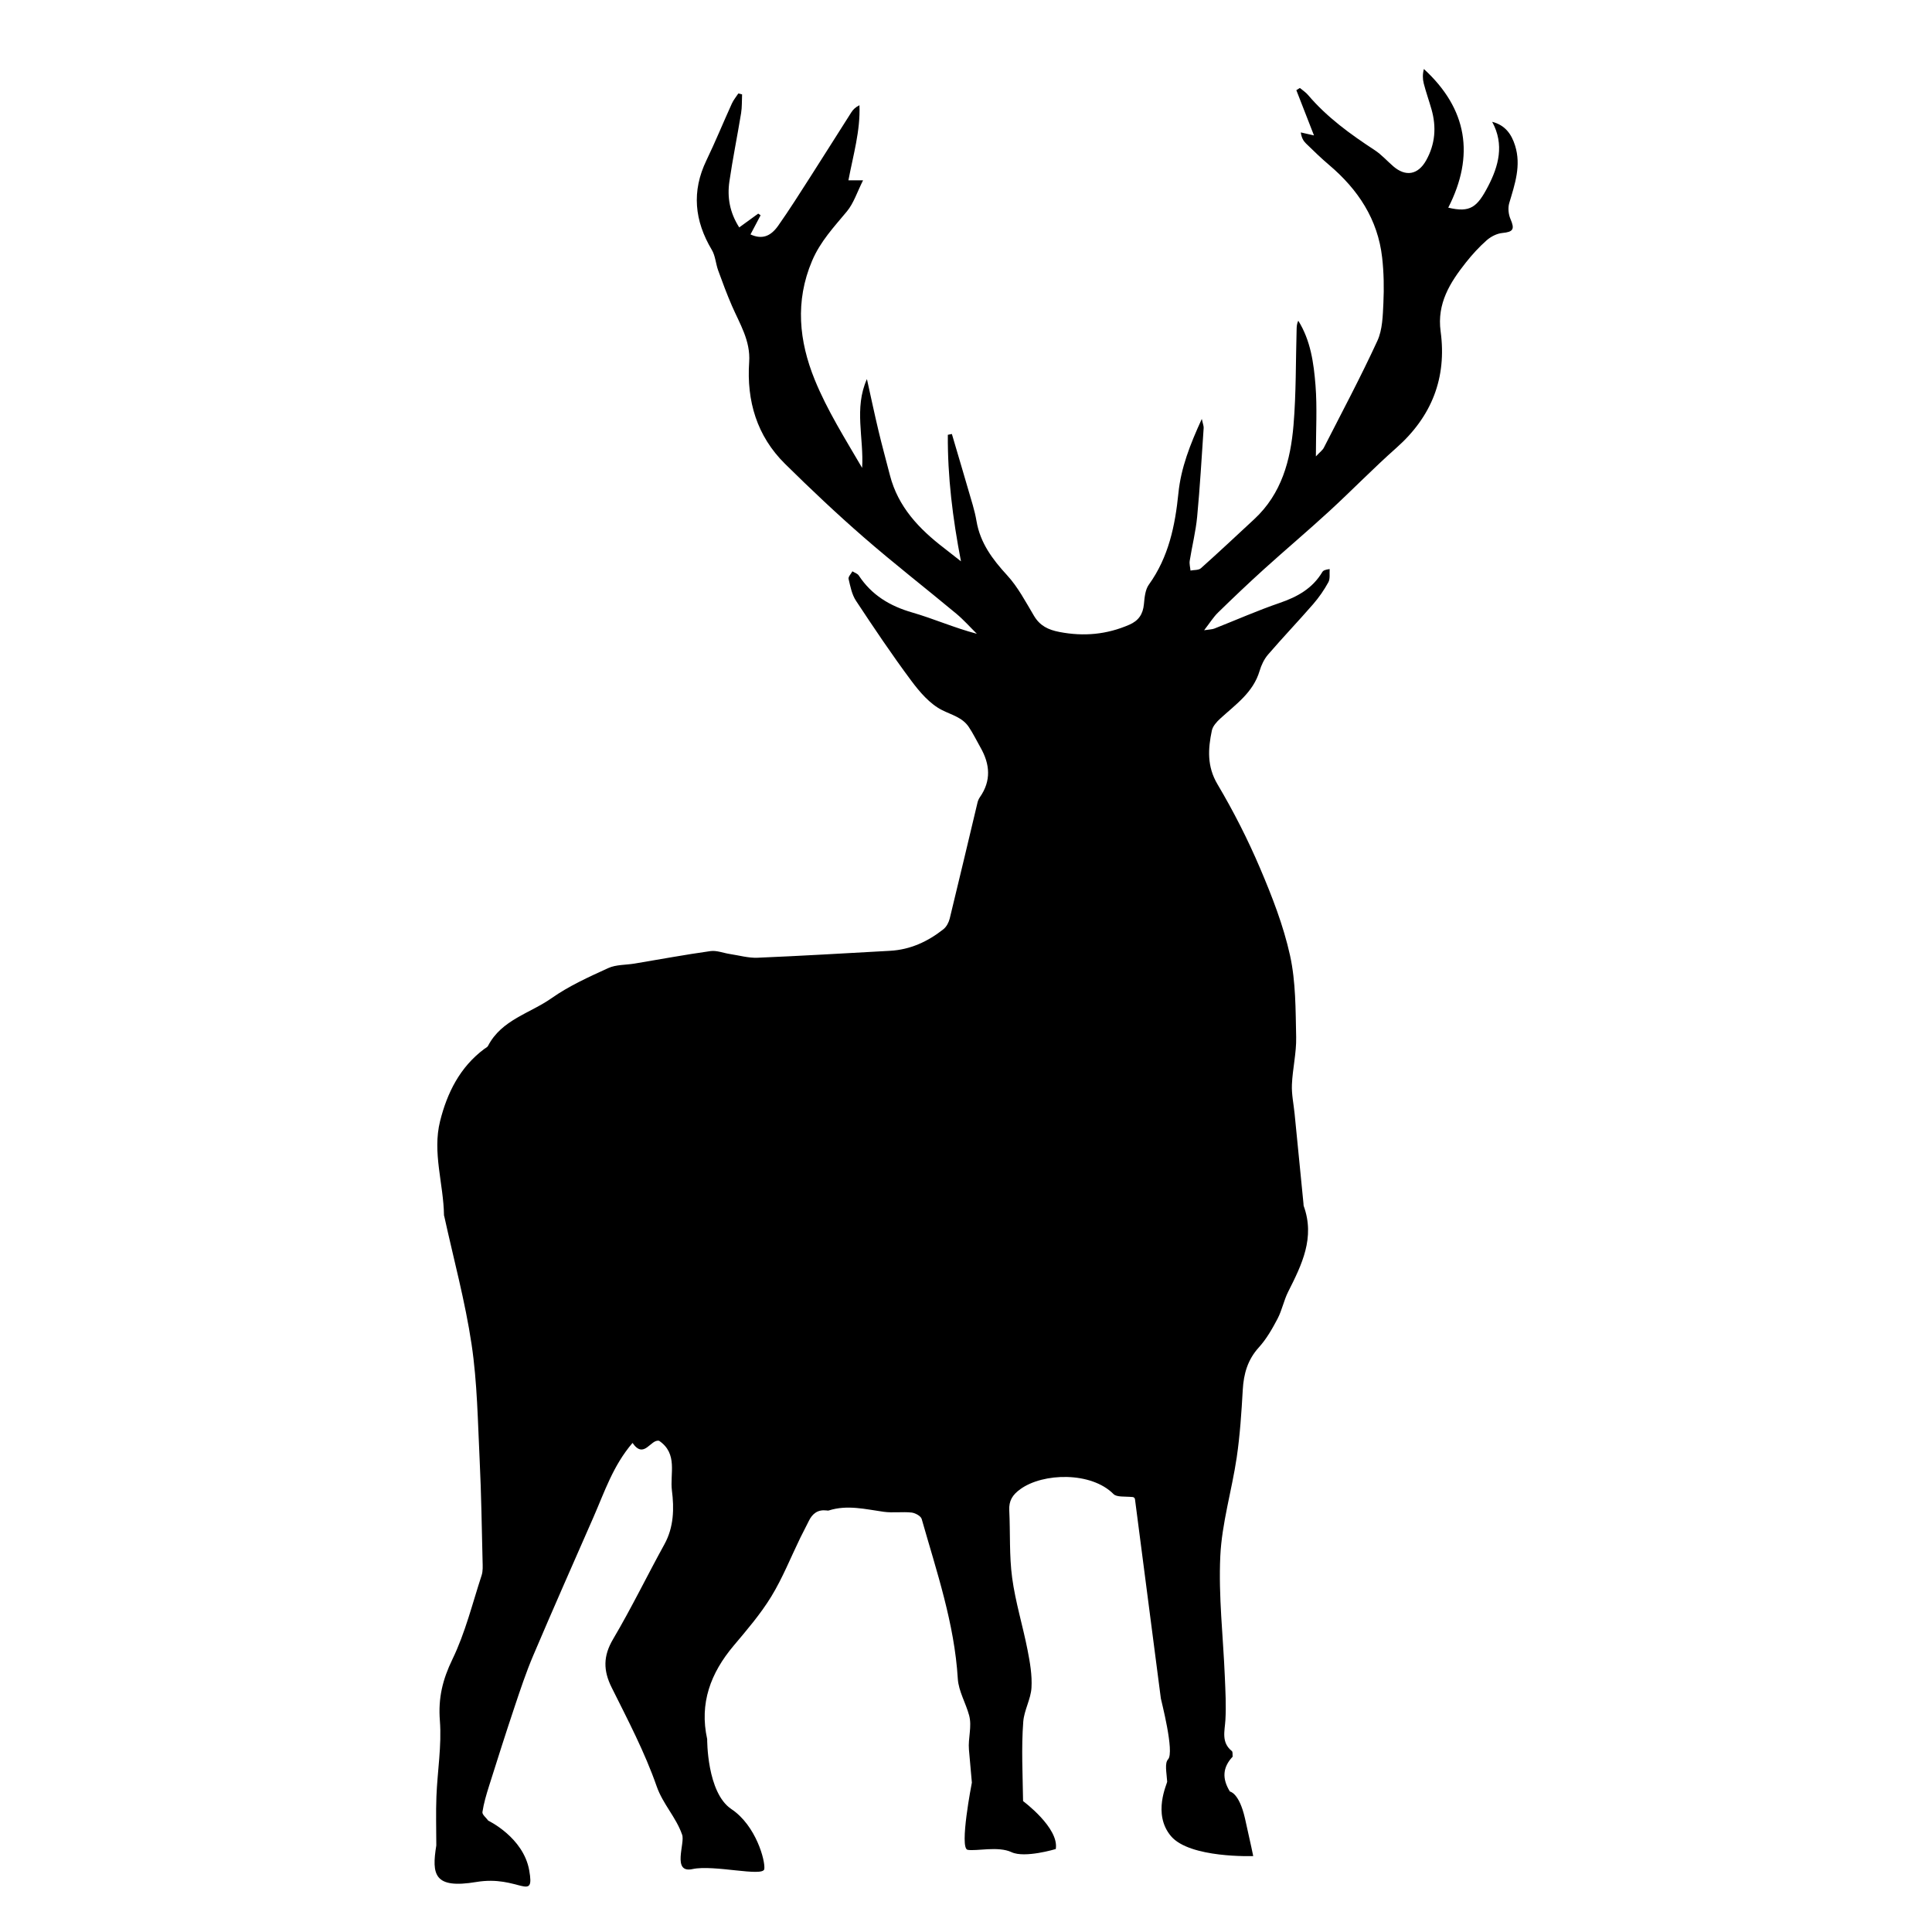 <?xml version="1.0" encoding="iso-8859-1"?>
<!-- Generator: Adobe Illustrator 17.1.0, SVG Export Plug-In . SVG Version: 6.00 Build 0)  -->
<!DOCTYPE svg PUBLIC "-//W3C//DTD SVG 1.1//EN" "http://www.w3.org/Graphics/SVG/1.1/DTD/svg11.dtd">
<svg version="1.1" id="Capa_1" xmlns="http://www.w3.org/2000/svg" xmlns:xlink="http://www.w3.org/1999/xlink" x="0px" y="0px"
	 viewBox="0 0 150 150" style="enable-background:new 0 0 150 150;" xml:space="preserve">
<g>
	<path d="M117.631,11.304c-0.275-0.877-0.757-1.585-1.779-1.846c0.966,1.769,0.489,3.452-0.312,4.996
		c-0.853,1.643-1.393,2.072-3.098,1.669c2.068-4.049,1.483-7.671-1.893-10.766c-0.101,0.387-0.102,0.765-0.011,1.119
		c0.174,0.676,0.41,1.336,0.602,2.008c0.394,1.377,0.292,2.708-0.415,3.97c-0.629,1.121-1.589,1.291-2.555,0.455
		c-0.481-0.416-0.912-0.906-1.438-1.251c-1.889-1.236-3.705-2.549-5.178-4.285c-0.177-0.209-0.419-0.364-0.631-0.543
		c-0.092,0.057-0.184,0.114-0.276,0.171c0.451,1.156,0.902,2.313,1.37,3.514c-0.376-0.086-0.7-0.16-1.023-0.233
		c0.053,0.407,0.2,0.661,0.402,0.857c0.588,0.572,1.177,1.146,1.803,1.676c2.24,1.899,3.774,4.212,4.11,7.179
		c0.133,1.169,0.153,2.363,0.097,3.539c-0.047,0.987-0.068,2.062-0.467,2.93c-1.293,2.81-2.751,5.544-4.158,8.301
		c-0.094,0.185-0.287,0.319-0.616,0.671c0-2.023,0.108-3.784-0.03-5.526c-0.137-1.73-0.38-3.48-1.338-5.01
		c-0.108,0.23-0.121,0.438-0.127,0.646c-0.072,2.489-0.034,4.987-0.242,7.465c-0.229,2.726-0.924,5.331-3.049,7.3
		c-1.377,1.275-2.743,2.562-4.143,3.81c-0.179,0.16-0.533,0.123-0.806,0.178c-0.023-0.254-0.099-0.517-0.06-0.762
		c0.18-1.138,0.467-2.263,0.576-3.407c0.219-2.296,0.349-4.601,0.506-6.902c0.01-0.15-0.06-0.305-0.145-0.7
		c-0.916,1.996-1.618,3.806-1.814,5.753c-0.257,2.544-0.761,4.975-2.295,7.11c-0.285,0.396-0.335,0.999-0.384,1.516
		c-0.074,0.777-0.409,1.283-1.135,1.599c-1.755,0.763-3.538,0.926-5.423,0.562c-0.874-0.169-1.513-0.476-1.976-1.252
		c-0.646-1.082-1.244-2.233-2.086-3.149c-1.138-1.239-2.09-2.509-2.377-4.201c-0.071-0.419-0.171-0.835-0.289-1.243
		c-0.535-1.844-1.081-3.685-1.624-5.526c-0.105,0.021-0.209,0.041-0.314,0.062c-0.023,3.242,0.37,6.453,1.019,9.823
		c-0.545-0.427-0.92-0.728-1.302-1.02c-1.944-1.488-3.582-3.202-4.214-5.666c-0.294-1.147-0.611-2.29-0.885-3.442
		c-0.318-1.336-0.601-2.681-0.9-4.021c-1.017,2.263-0.23,4.57-0.372,6.897c-1.309-2.248-2.712-4.463-3.683-6.853
		c-1.212-2.981-1.538-6.08-0.204-9.222c0.641-1.51,1.695-2.625,2.701-3.836c0.532-0.64,0.796-1.502,1.258-2.417
		c-0.568,0-0.826,0-1.137,0c0.37-1.96,0.935-3.84,0.857-5.831c-0.306,0.15-0.491,0.333-0.628,0.547
		c-1.063,1.665-2.11,3.34-3.177,5.002c-0.821,1.279-1.631,2.566-2.506,3.808c-0.617,0.875-1.297,1.062-2.149,0.676
		c0.264-0.5,0.525-0.994,0.785-1.488c-0.062-0.043-0.124-0.087-0.185-0.13c-0.475,0.345-0.95,0.691-1.475,1.073
		c-0.742-1.161-0.942-2.347-0.763-3.571c0.258-1.773,0.619-3.531,0.908-5.3c0.078-0.478,0.054-0.972,0.077-1.458
		c-0.097-0.024-0.194-0.048-0.291-0.072c-0.169,0.26-0.375,0.503-0.502,0.783c-0.667,1.466-1.276,2.96-1.975,4.41
		c-1.163,2.41-0.929,4.694,0.419,6.953c0.276,0.463,0.302,1.068,0.491,1.59c0.334,0.923,0.677,1.845,1.067,2.746
		c0.609,1.406,1.453,2.714,1.341,4.364c-0.206,3.025,0.594,5.751,2.789,7.916c1.984,1.957,4.012,3.875,6.114,5.703
		c2.337,2.033,4.788,3.936,7.17,5.918c0.573,0.477,1.072,1.043,1.604,1.568c-1.771-0.466-3.358-1.174-5.011-1.651
		c-1.743-0.502-3.156-1.353-4.157-2.875c-0.099-0.151-0.327-0.218-0.494-0.324c-0.106,0.198-0.335,0.425-0.297,0.589
		c0.136,0.581,0.255,1.211,0.574,1.695c1.386,2.1,2.791,4.193,4.293,6.21c0.656,0.881,1.447,1.806,2.393,2.282
		c0.751,0.378,1.574,0.567,2.07,1.305c0.341,0.507,0.608,1.064,0.911,1.596c0.738,1.293,0.849,2.575-0.041,3.852
		c-0.085,0.122-0.152,0.268-0.187,0.412c-0.72,3.006-1.425,6.015-2.16,9.017c-0.074,0.302-0.253,0.643-0.49,0.83
		c-1.212,0.96-2.575,1.589-4.146,1.675c-3.426,0.189-6.852,0.395-10.281,0.538c-0.711,0.03-1.432-0.181-2.148-0.288
		c-0.506-0.076-1.028-0.295-1.511-0.227c-1.972,0.277-3.932,0.641-5.897,0.969c-0.683,0.114-1.433,0.073-2.039,0.35
		c-1.507,0.689-3.046,1.382-4.391,2.33c-1.68,1.185-3.899,1.683-4.945,3.715c-0.05,0.098-0.185,0.154-0.282,0.227
		c-1.895,1.412-2.889,3.409-3.439,5.614c-0.609,2.442,0.27,4.866,0.305,7.307c0,0.029,0.017,0.058,0.024,0.088
		c0.724,3.311,1.621,6.596,2.119,9.94c0.443,2.974,0.481,6.013,0.628,9.026c0.127,2.602,0.16,5.209,0.225,7.815
		c0.009,0.362,0.035,0.751-0.075,1.086c-0.715,2.188-1.27,4.46-2.267,6.516c-0.762,1.573-1.111,3.008-0.974,4.759
		c0.151,1.944-0.191,3.923-0.268,5.889c-0.05,1.266-0.009,2.536-0.009,3.805c-0.368,2.272-0.179,3.385,3.106,2.838
		c3.285-0.548,4.563,1.643,4.106-0.913s-3.177-3.849-3.177-3.849c-0.161-0.224-0.483-0.473-0.454-0.668
		c0.103-0.683,0.303-1.356,0.512-2.018c0.646-2.05,1.297-4.099,1.979-6.136c0.451-1.348,0.9-2.702,1.456-4.008
		c1.531-3.599,3.114-7.176,4.685-10.759c0.85-1.94,1.512-3.98,3.022-5.738c0.9,1.302,1.401-0.316,2.064-0.165
		c1.476,1.005,0.828,2.56,0.994,3.858c0.177,1.391,0.153,2.842-0.581,4.174c-1.348,2.445-2.567,4.965-3.987,7.366
		c-0.776,1.313-0.77,2.433-0.109,3.759c1.252,2.514,2.57,5.022,3.49,7.661c0.486,1.395,1.506,2.4,1.976,3.756
		c0.262,0.621-0.829,3.035,0.813,2.676c1.643-0.359,5.479,0.633,5.57,0s-0.639-3.378-2.555-4.656
		c-1.916-1.278-1.88-5.435-1.88-5.435c-0.615-2.788,0.269-5.13,2.054-7.25c1.03-1.223,2.086-2.452,2.917-3.809
		c0.883-1.442,1.514-3.039,2.258-4.567c0.213-0.437,0.447-0.863,0.658-1.301c0.279-0.58,0.703-0.904,1.374-0.826
		c0.06,0.007,0.127,0.021,0.181,0.003c1.434-0.458,2.84-0.097,4.261,0.102c0.71,0.099,1.449-0.018,2.165,0.059
		c0.285,0.031,0.721,0.269,0.787,0.499c1.16,4.081,2.543,8.108,2.804,12.404c0.059,0.963,0.622,1.888,0.88,2.849
		c0.234,0.872-0.094,1.763-0.015,2.659l0.227,2.556c0,0-0.999,5.097-0.33,5.218c0.669,0.122,2.373-0.304,3.407,0.182
		c1.034,0.487,3.437-0.243,3.437-0.243c0.274-1.643-2.539-3.721-2.539-3.721c-0.027-2.056-0.143-4.118,0.015-6.169
		c0.068-0.888,0.585-1.745,0.638-2.632c0.058-0.972-0.117-1.975-0.307-2.941c-0.367-1.872-0.94-3.71-1.194-5.594
		c-0.232-1.724-0.138-3.491-0.224-5.237c-0.037-0.746,0.245-1.203,0.862-1.648c1.771-1.279,5.502-1.363,7.229,0.38
		c0.254,0.257,0.851,0.174,1.494,0.234c0.092,0.008,0.164,0.081,0.176,0.172c0.652,5.024,1.327,10.216,2.008,15.464
		c0.018,0.135,1.077,4.164,0.563,4.724c-0.28,0.305-0.119,1.014-0.072,1.735c0.01,0.151-1.167,2.495,0.293,4.229
		c1.46,1.734,6.388,1.551,6.388,1.551s-0.182-0.912-0.639-2.92c-0.456-2.008-1.171-2.09-1.171-2.09
		c-0.628-1.015-0.559-1.888,0.213-2.708c-0.019-0.15,0.02-0.368-0.062-0.435c-0.842-0.682-0.55-1.55-0.5-2.424
		c0.064-1.114,0-2.237-0.046-3.354c-0.129-3.12-0.497-6.25-0.351-9.357c0.121-2.567,0.895-5.097,1.274-7.66
		c0.256-1.736,0.369-3.498,0.47-5.252c0.071-1.249,0.379-2.336,1.25-3.296c0.588-0.648,1.04-1.441,1.451-2.223
		c0.348-0.662,0.489-1.432,0.827-2.101c1.063-2.105,2.095-4.199,1.204-6.652c-0.02-0.055-0.012-0.121-0.018-0.181
		c-0.23-2.327-0.459-4.654-0.689-6.981c-0.075-0.755-0.241-1.513-0.209-2.263c0.052-1.234,0.357-2.465,0.33-3.693
		c-0.047-2.119-0.025-4.286-0.476-6.335c-0.513-2.325-1.397-4.592-2.335-6.793c-0.95-2.23-2.06-4.409-3.296-6.495
		c-0.828-1.397-0.737-2.751-0.438-4.176c0.072-0.342,0.378-0.675,0.653-0.928c1.191-1.092,2.557-2.022,3.053-3.699
		c0.133-0.451,0.353-0.917,0.657-1.269c1.14-1.324,2.349-2.59,3.496-3.909c0.453-0.521,0.855-1.101,1.186-1.706
		c0.152-0.277,0.075-0.679,0.102-1.024c-0.355,0.045-0.502,0.114-0.571,0.23c-0.762,1.277-1.937,1.929-3.313,2.4
		c-1.716,0.587-3.379,1.326-5.07,1.99c-0.17,0.067-0.367,0.063-0.794,0.13c0.456-0.587,0.724-1.027,1.082-1.375
		c1.174-1.145,2.363-2.277,3.579-3.377c1.667-1.508,3.388-2.958,5.043-4.479c1.764-1.62,3.434-3.344,5.225-4.931
		c2.744-2.432,3.924-5.43,3.433-9.043c-0.294-2.165,0.727-3.788,1.964-5.349c0.488-0.615,1.025-1.205,1.613-1.723
		c0.326-0.287,0.791-0.525,1.215-0.566c0.848-0.081,0.976-0.29,0.63-1.088c-0.157-0.363-0.205-0.863-0.093-1.238
		C117.615,14.297,118.117,12.851,117.631,11.304z"/>
</g>
</svg>
